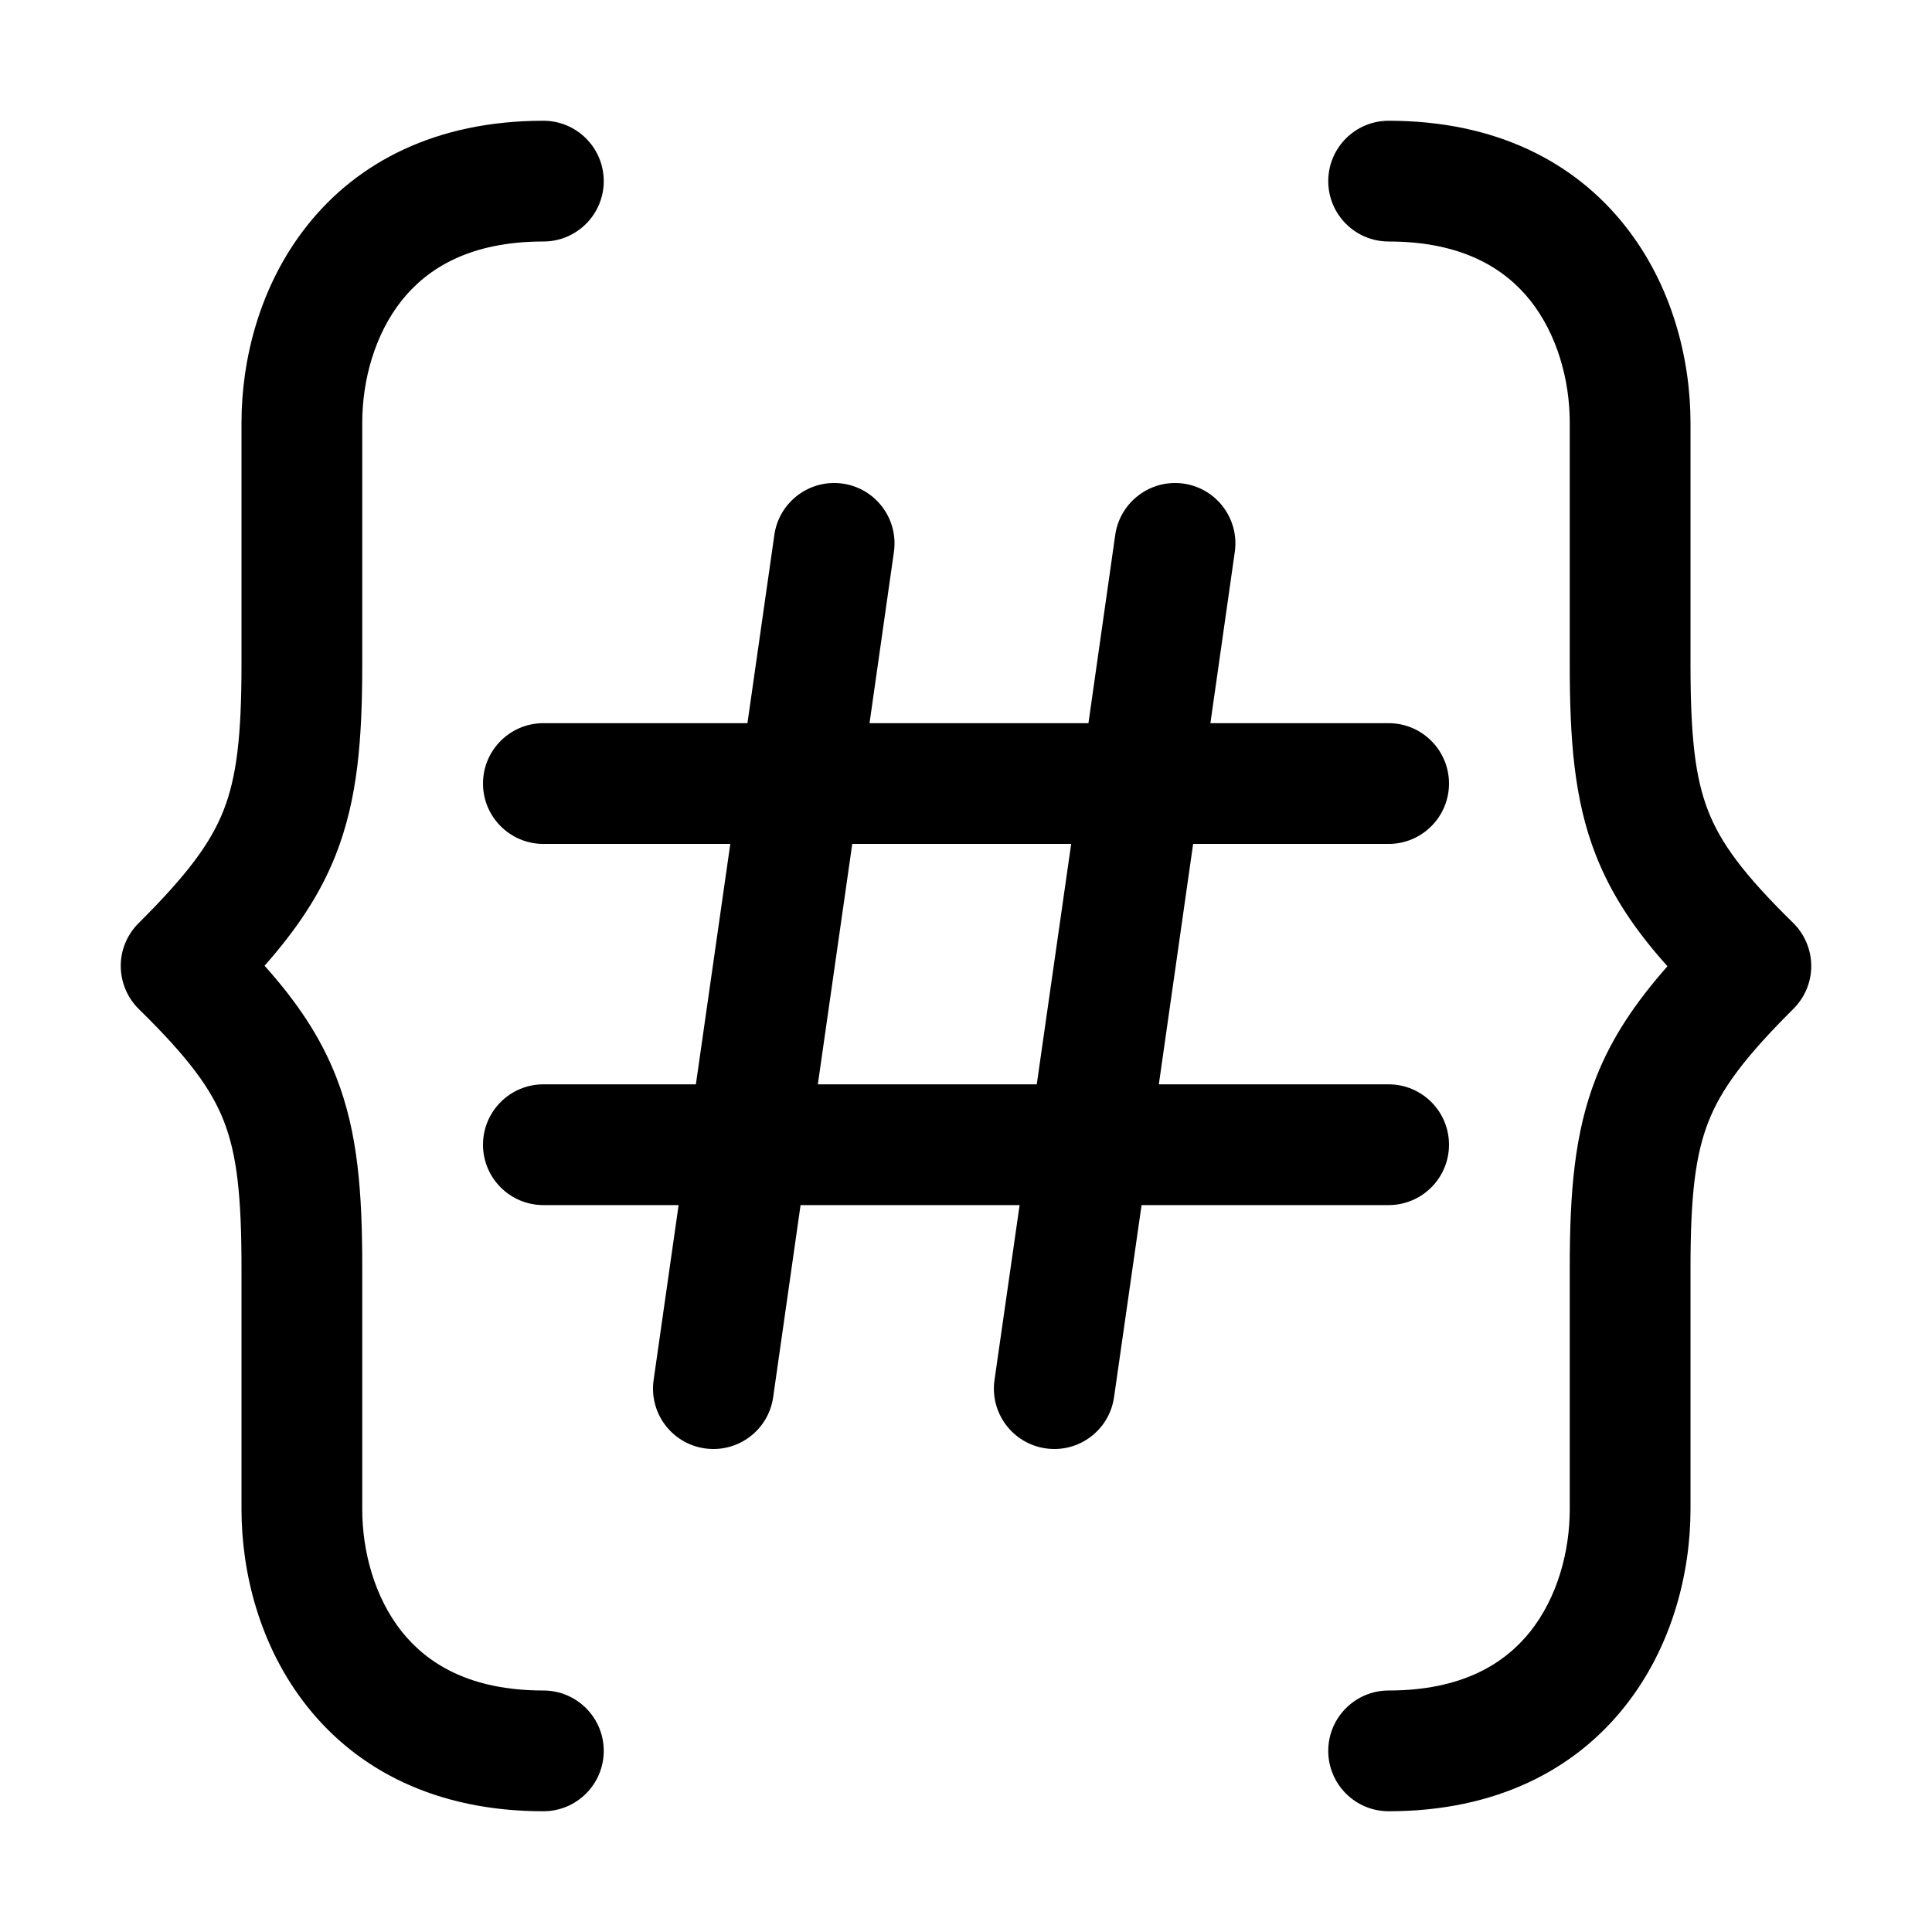 <svg width="16" height="16" viewBox="0 0 16 16" fill="none" xmlns="http://www.w3.org/2000/svg">
<path d="M4.5 15C3.608 15 2.96 14.655 2.547 14.136C2.148 13.636 2 13.018 2 12.5V10.5C2 9.896 1.961 9.56 1.854 9.285C1.749 9.016 1.559 8.758 1.15 8.357C1.055 8.264 1.001 8.136 1 8.002C0.999 7.868 1.053 7.74 1.147 7.646C1.554 7.241 1.745 6.981 1.851 6.712C1.959 6.437 2 6.102 2 5.5V3.5C2 2.982 2.148 2.364 2.547 1.864C2.96 1.345 3.608 1 4.5 1C4.776 1 5 1.224 5 1.5C5 1.776 4.776 2 4.5 2C3.892 2 3.54 2.222 3.328 2.487C3.102 2.771 3 3.152 3 3.5V5.5C3 6.124 2.962 6.619 2.781 7.078C2.65 7.412 2.453 7.7 2.191 7.998C2.457 8.295 2.654 8.585 2.785 8.921C2.965 9.381 3 9.878 3 10.5V12.5C3 12.848 3.102 13.229 3.328 13.513C3.54 13.778 3.892 14 4.5 14C4.776 14 5 14.224 5 14.5C5 14.776 4.776 15 4.5 15Z" fill="black"/>
<path d="M11.5 1C12.392 1 13.04 1.345 13.453 1.864C13.852 2.364 14 2.982 14 3.5V5.5C14 6.104 14.039 6.44 14.146 6.715C14.251 6.984 14.441 7.242 14.85 7.643C14.945 7.736 14.999 7.864 15 7.998C15.001 8.132 14.947 8.26 14.853 8.354C14.446 8.759 14.255 9.019 14.149 9.288C14.041 9.563 14 9.898 14 10.5V12.5C14 13.018 13.852 13.636 13.453 14.136C13.04 14.655 12.392 15 11.5 15C11.224 15 11 14.776 11 14.5C11 14.224 11.224 14 11.5 14C12.108 14 12.46 13.778 12.672 13.513C12.898 13.229 13 12.848 13 12.5V10.5C13 9.876 13.038 9.381 13.219 8.922C13.35 8.588 13.547 8.3 13.809 8.002C13.543 7.705 13.346 7.415 13.215 7.079C13.035 6.619 13 6.122 13 5.5V3.5C13 3.152 12.898 2.771 12.672 2.487C12.46 2.222 12.108 2 11.5 2C11.224 2 11 1.776 11 1.5C11 1.224 11.224 1 11.5 1Z" fill="black"/>
<path fill-rule="evenodd" clip-rule="evenodd" d="M4 6.489C4 6.213 4.224 5.989 4.5 5.989H6.19L6.413 4.429C6.452 4.156 6.706 3.966 6.979 4.005C7.252 4.044 7.442 4.297 7.403 4.571L7.201 5.989H9.014L9.236 4.429C9.276 4.156 9.529 3.966 9.802 4.005C10.075 4.044 10.265 4.297 10.226 4.571L10.024 5.989H11.5C11.776 5.989 12 6.213 12 6.489C12 6.765 11.776 6.989 11.5 6.989H9.881L9.597 8.98H11.5C11.776 8.98 12 9.204 12 9.48C12 9.756 11.776 9.98 11.5 9.98H9.454L9.226 11.571C9.187 11.844 8.934 12.034 8.661 11.995C8.387 11.956 8.197 11.703 8.236 11.429L8.444 9.98H6.63L6.403 11.571C6.364 11.844 6.111 12.034 5.837 11.995C5.564 11.956 5.374 11.703 5.413 11.429L5.62 9.98H4.5C4.224 9.98 4 9.756 4 9.48C4 9.204 4.224 8.98 4.5 8.98H5.763L6.048 6.989H4.5C4.224 6.989 4 6.765 4 6.489ZM8.586 8.98L8.871 6.989H7.058L6.773 8.98H8.586Z" fill="black"/>
</svg>
